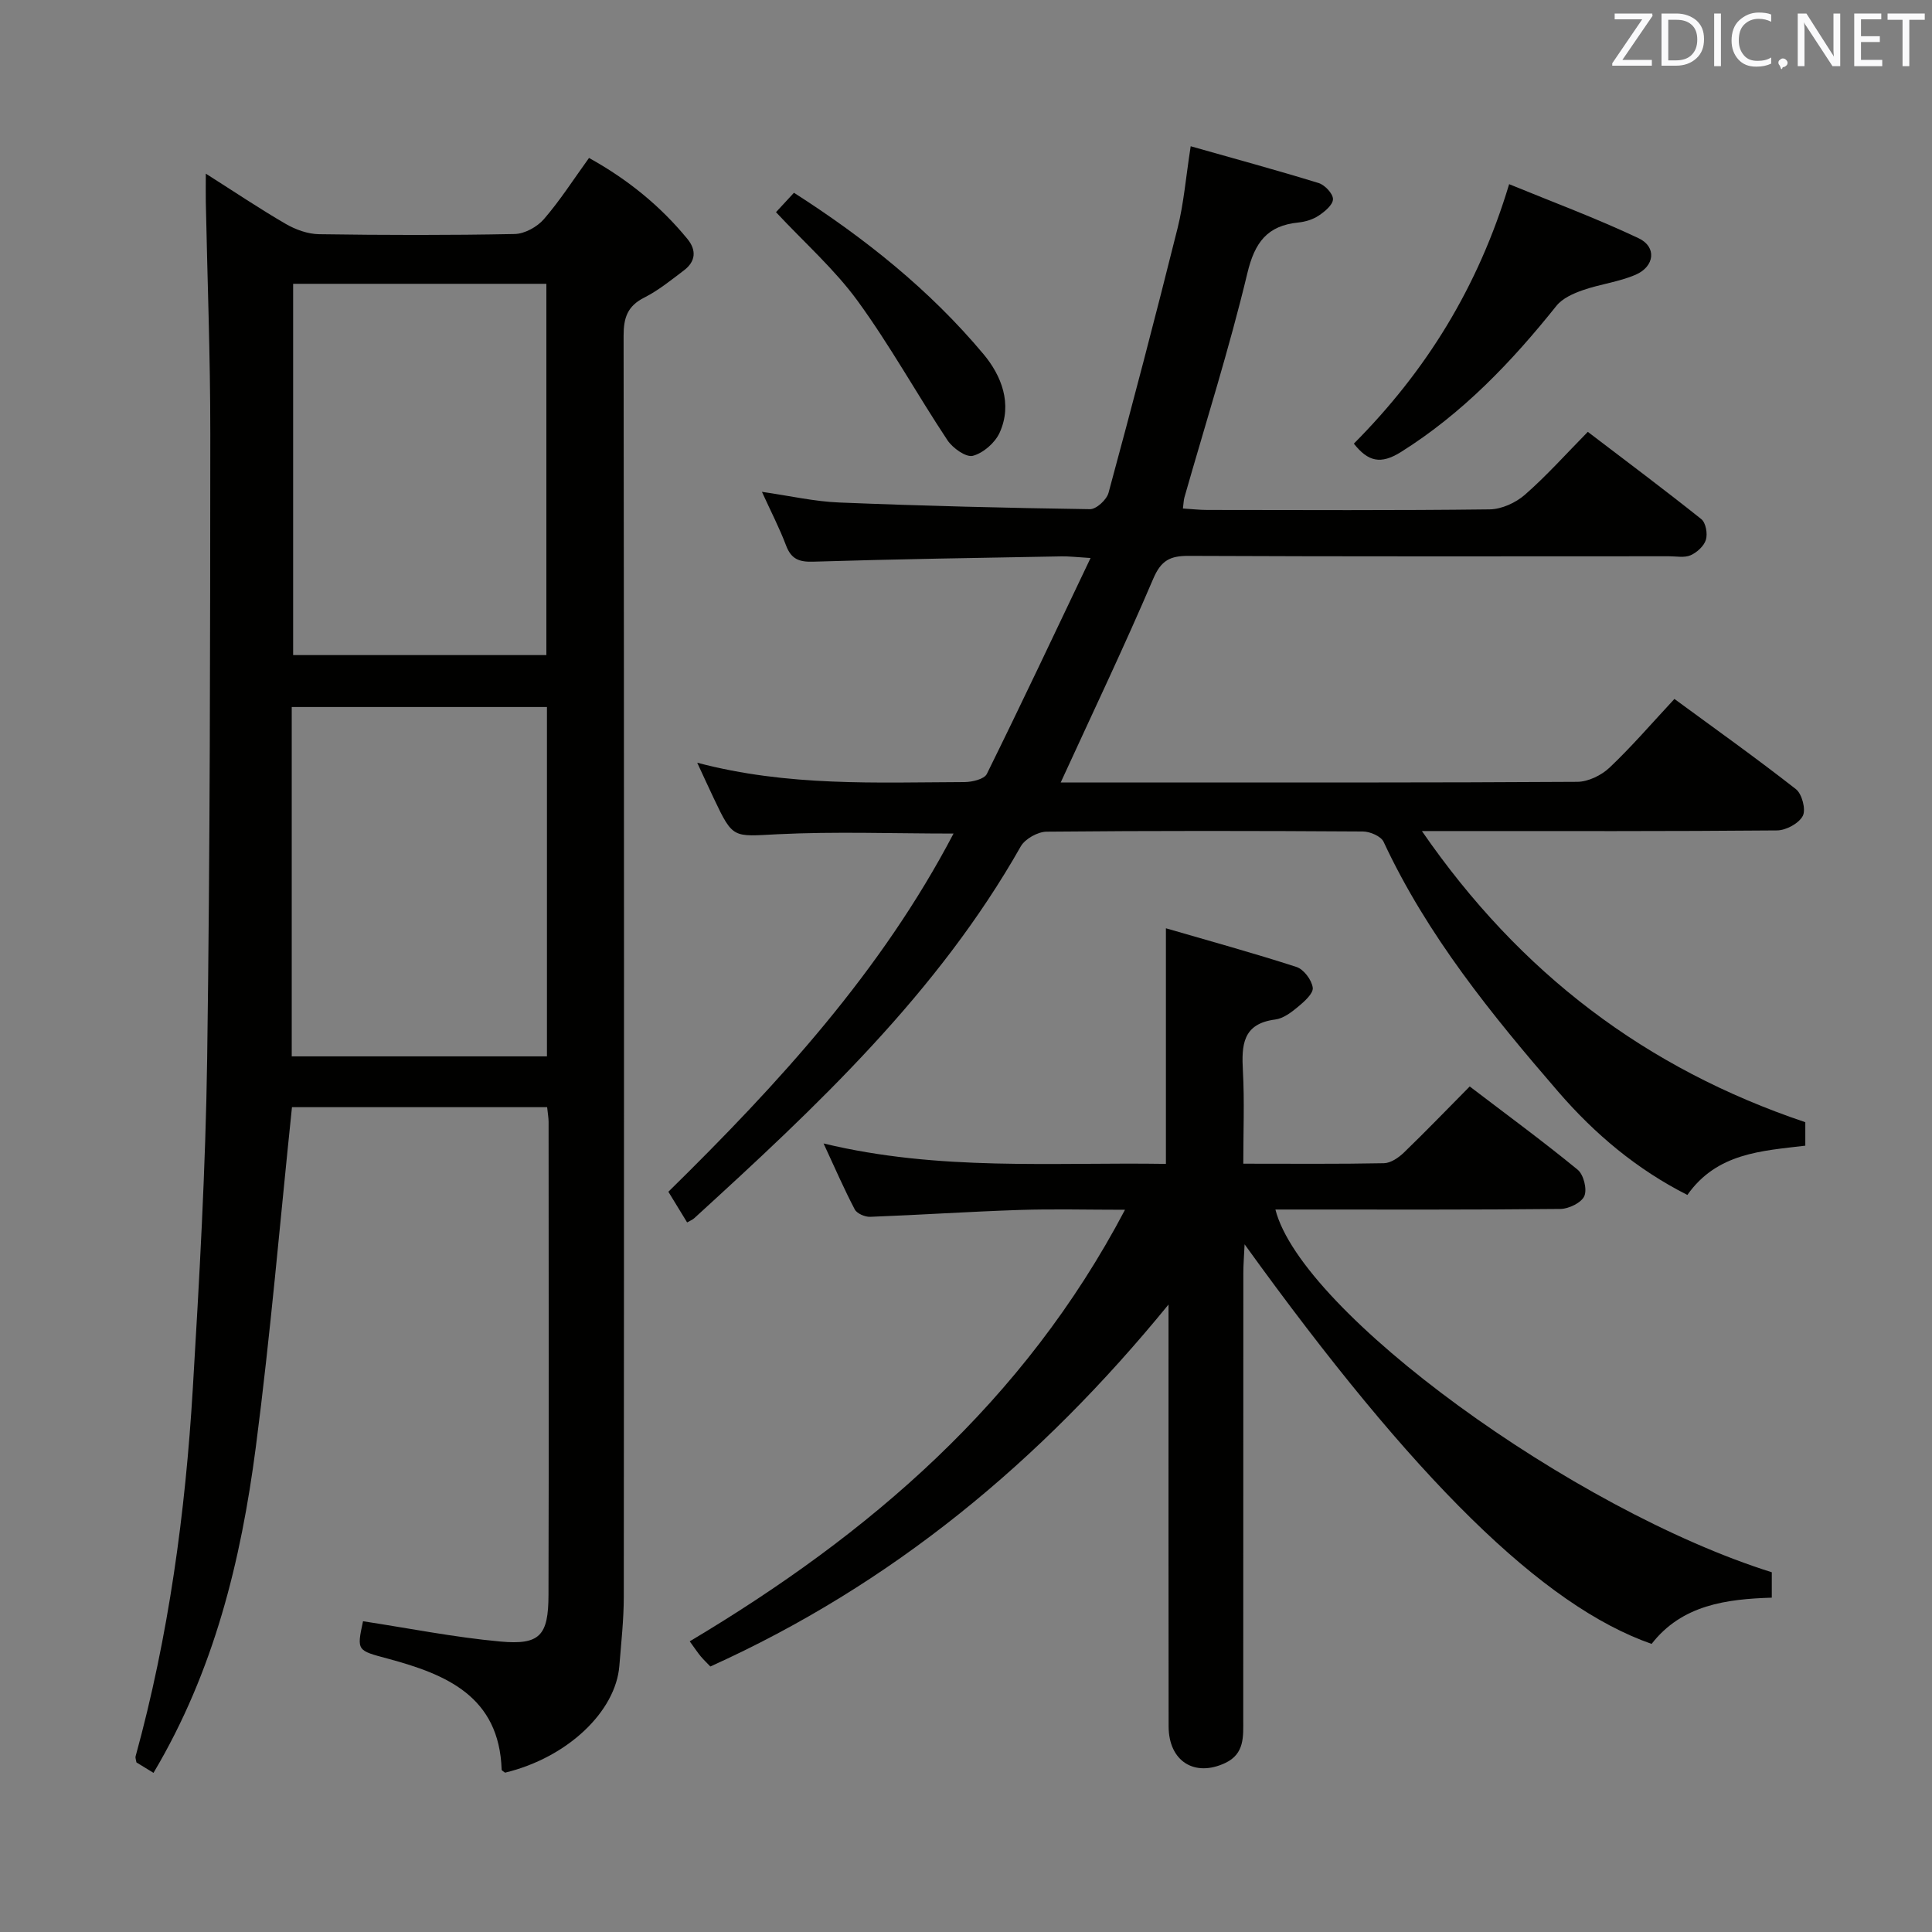 <svg enable-background="new 0 0 400 400" viewBox="0 0 400 400" xmlns="http://www.w3.org/2000/svg"><rect x="0" y="0" width="400" height="400" fill="#808080" stroke="none"/><path d="m113.28 229.23c-18.06 0-35.69 0-52.83 0-2.47 23.62-4.45 47.08-7.49 70.4-3.06 23.46-8.63 46.32-21.18 67.42-1.33-.82-2.51-1.54-3.53-2.16-.1-.61-.26-.96-.18-1.25 6.86-24.94 10.31-50.43 11.85-76.17 1.36-22.74 2.65-45.52 2.97-68.29.61-43.13.62-86.28.65-129.42.01-15.98-.61-31.96-.93-47.94-.03-1.64 0-3.28 0-5.87 5.99 3.8 11.17 7.29 16.57 10.42 2.04 1.18 4.57 2.09 6.89 2.12 13.5.2 27 .23 40.49-.04 2.07-.04 4.65-1.47 6.05-3.08 3.35-3.87 6.13-8.23 9.34-12.67 7.99 4.43 14.75 9.91 20.38 16.78 1.91 2.34 1.7 4.66-.72 6.49-2.65 2.01-5.28 4.15-8.22 5.64-3.49 1.76-4.29 4.19-4.28 7.93.11 86.99.1 173.99.04 260.98 0 4.8-.54 9.59-.92 14.38-.75 9.41-10.66 18.97-23.66 22.11-.25-.21-.7-.41-.71-.62-.5-15.2-11.48-19.73-23.55-22.98-6.39-1.72-6.48-1.59-5.15-7.75 9.49 1.45 18.91 3.33 28.42 4.2 8.2.75 9.96-1.23 9.98-9.65.09-32.66.03-65.33.02-97.99-.01-.82-.16-1.63-.3-2.99zm-52.59-93.6h52.43c0-25.88 0-51.39 0-76.87-17.7 0-34.92 0-52.43 0zm52.55 10.75c-17.68 0-35.07 0-52.84 0v72.33h52.84c0-24.22 0-48.28 0-72.33z" fill="#010100"/><path d="m219.61 162h16.96c29.99 0 59.99.06 89.98-.13 2.27-.01 5.01-1.35 6.7-2.95 4.58-4.34 8.71-9.15 13.42-14.21 8.45 6.2 16.95 12.25 25.16 18.68 1.26.99 2.1 4.22 1.42 5.53-.8 1.55-3.46 2.99-5.32 3.01-22.33.2-44.66.13-66.99.13-1.75 0-3.5 0-6.55 0 20.34 29.5 46.41 49.18 79.38 60.28v4.86c-9.07 1.09-18.29 1.5-24.42 10.2-10.47-5.3-19.14-12.59-26.69-21.32-13.84-16.02-27.16-32.39-36.2-51.79-.54-1.16-2.81-2.13-4.29-2.14-21.83-.14-43.66-.17-65.49.04-1.83.02-4.46 1.49-5.35 3.06-17.2 30.37-42.23 53.82-67.61 76.98-.34.31-.82.49-1.46.86-1.31-2.15-2.59-4.23-3.88-6.35 22.85-22.44 44.11-45.66 59.04-74.16-12.53 0-24.5-.45-36.42.14-9.23.46-9.21 1.04-13.19-7.37-1.04-2.19-2.05-4.4-3.46-7.44 18.8 4.98 37.1 4.07 55.34 4.01 1.59-.01 4.09-.6 4.62-1.68 7.19-14.56 14.11-29.25 21.48-44.71-2.86-.17-4.44-.37-6.01-.34-17.14.31-34.29.57-51.42 1.1-2.96.09-4.56-.56-5.62-3.37-1.34-3.55-3.1-6.95-4.99-11.09 5.75.82 10.88 2.01 16.05 2.21 17.28.7 34.58 1.13 51.87 1.38 1.31.02 3.46-1.96 3.84-3.39 4.94-18.23 9.73-36.49 14.3-54.81 1.28-5.13 1.7-10.46 2.71-16.94 8.92 2.53 17.75 4.93 26.5 7.62 1.28.4 2.97 2.2 2.96 3.33-.01 1.18-1.7 2.58-2.97 3.42-1.2.8-2.77 1.27-4.22 1.42-6.41.65-9 4.09-10.53 10.46-3.74 15.62-8.62 30.96-13.03 46.42-.17.6-.18 1.25-.32 2.33 1.83.11 3.43.3 5.02.3 19.5.02 38.99.12 58.49-.12 2.48-.03 5.4-1.37 7.3-3.03 4.49-3.93 8.49-8.42 13.02-13.02 8.03 6.12 15.86 11.97 23.5 18.07.93.74 1.33 3.01.95 4.27-.39 1.3-1.85 2.63-3.17 3.21-1.27.56-2.95.21-4.44.21-33.16.01-66.32.07-99.48-.08-3.83-.02-5.7.92-7.32 4.7-5.98 14.01-12.55 27.78-19.17 42.21z" fill="#010100"/><path d="m257.41 240.93c10.17 0 19.65.09 29.12-.1 1.41-.03 3.03-1.14 4.13-2.2 4.54-4.38 8.92-8.94 13.63-13.69 7.68 5.86 15.17 11.35 22.34 17.23 1.24 1.01 2 4.04 1.39 5.46-.6 1.38-3.22 2.65-4.96 2.67-17.99.19-35.99.12-53.98.12-1.64 0-3.29 0-5.02 0 5.4 21.25 61.57 62.16 102.77 75.1v5.26c-9.42.29-18.61 1.5-24.88 9.57-22.49-7.83-49.07-33.88-84.27-82.73-.12 2.58-.26 4.24-.26 5.89-.01 30.82-.01 61.65-.02 92.47 0 3.49.32 7.11-3.71 9.02-6.36 3.01-11.73-.35-11.74-7.57-.04-26.99-.02-53.98-.02-80.97 0-1.74 0-3.48 0-6.37-26.57 32.56-57.27 57.96-94.86 74.94-.66-.7-1.38-1.37-2-2.11-.63-.76-1.18-1.6-2.27-3.1 37.18-22.16 69.18-49.54 90.12-89.35-7.73 0-14.82-.19-21.89.04-10.29.34-20.58 1.03-30.87 1.42-1.07.04-2.74-.67-3.19-1.53-2.2-4.19-4.09-8.55-6.46-13.66 23.94 5.78 47.38 3.86 70.88 4.23 0-16.11 0-31.81 0-48.78 9.14 2.66 18.15 5.13 27.03 8.01 1.51.49 3.16 2.69 3.37 4.29.16 1.19-1.74 2.87-3.04 3.95-1.38 1.15-3.06 2.43-4.73 2.64-6.78.87-6.98 5.32-6.69 10.66.34 6.26.08 12.56.08 19.19z" fill="#010100"/><path d="m280.3 91.85c14.96-15.05 25.72-32.34 32.15-53.72 8.96 3.68 18.07 7.06 26.82 11.2 3.77 1.78 3.32 5.84-.63 7.55-3.45 1.49-7.34 1.94-10.92 3.19-1.98.69-4.22 1.68-5.47 3.24-9.3 11.63-19.43 22.25-32.19 30.27-4.21 2.63-6.8 2.01-9.76-1.73z" fill="#010100"/><path d="m160.66 43.93c1.23-1.32 2.33-2.52 3.72-4.02 14.67 9.39 28.12 20.12 39.25 33.42 3.68 4.4 6.05 10.28 3.33 16.26-.95 2.09-3.38 4.21-5.54 4.78-1.42.37-4.18-1.6-5.27-3.24-6.32-9.53-11.87-19.61-18.59-28.83-4.75-6.52-10.95-12-16.9-18.37z" fill="#010100"/><g fill="#fafafb"><path d="m342.2 3.2-6.3 9.2h6.1v1.2h-8.2v-.5l6.2-9.1h-5.7v-1.2h7.8v.4z"/><path d="m344 13.7v-10.9h3.1c1.6 0 3 .5 4.1 1.4 1.1 1 1.6 2.2 1.6 3.9s-.5 3-1.6 4-2.5 1.5-4.2 1.5h-3zm1.4-9.6v8.4h1.6c1.4 0 2.5-.4 3.2-1.1.8-.8 1.2-1.8 1.2-3.2s-.4-2.4-1.2-3.1-1.8-1-3.1-1z"/><path d="m356.3 2.8v10.9h-1.4v-10.9z"/><path d="m366.6 13.2c-.8.4-1.8.6-3 .6-1.6 0-2.8-.5-3.7-1.5s-1.4-2.3-1.4-3.9c0-1.7.5-3.2 1.6-4.2s2.4-1.6 4-1.6c1 0 1.9.1 2.6.4v1.5c-.8-.4-1.6-.6-2.6-.6-1.2 0-2.2.4-3 1.2s-1.1 1.9-1.1 3.3c0 1.3.4 2.3 1.1 3.1s1.6 1.1 2.8 1.1c1.1 0 2-.2 2.8-.7v1.3z"/><path d="m368.2 13c0-.3.1-.5.3-.6.2-.2.4-.3.6-.3.3 0 .5.1.7.3s.3.4.3.6-.1.5-.3.6c-.2.2-.4.3-.7.3-.3 1-.5-.1-.6-.3-.2-.2-.3-.4-.3-.6z"/><path d="m381.1 13.7h-1.7l-5.5-8.4c-.2-.2-.3-.5-.4-.7 0 .2.1.8.1 1.5v7.6h-1.4v-10.9h1.8l5.3 8.3c.3.4.4.6.4.8 0-.3-.1-.8-.1-1.6v-7.5h1.4v10.9z"/><path d="m389.7 13.7h-5.8v-10.9h5.6v1.2h-4.2v3.5h3.9v1.2h-3.9v3.7h4.4z"/><path d="m398.4 4.1h-3.1v9.6h-1.4v-9.6h-3.1v-1.3h7.7v1.3z"/></g></svg>